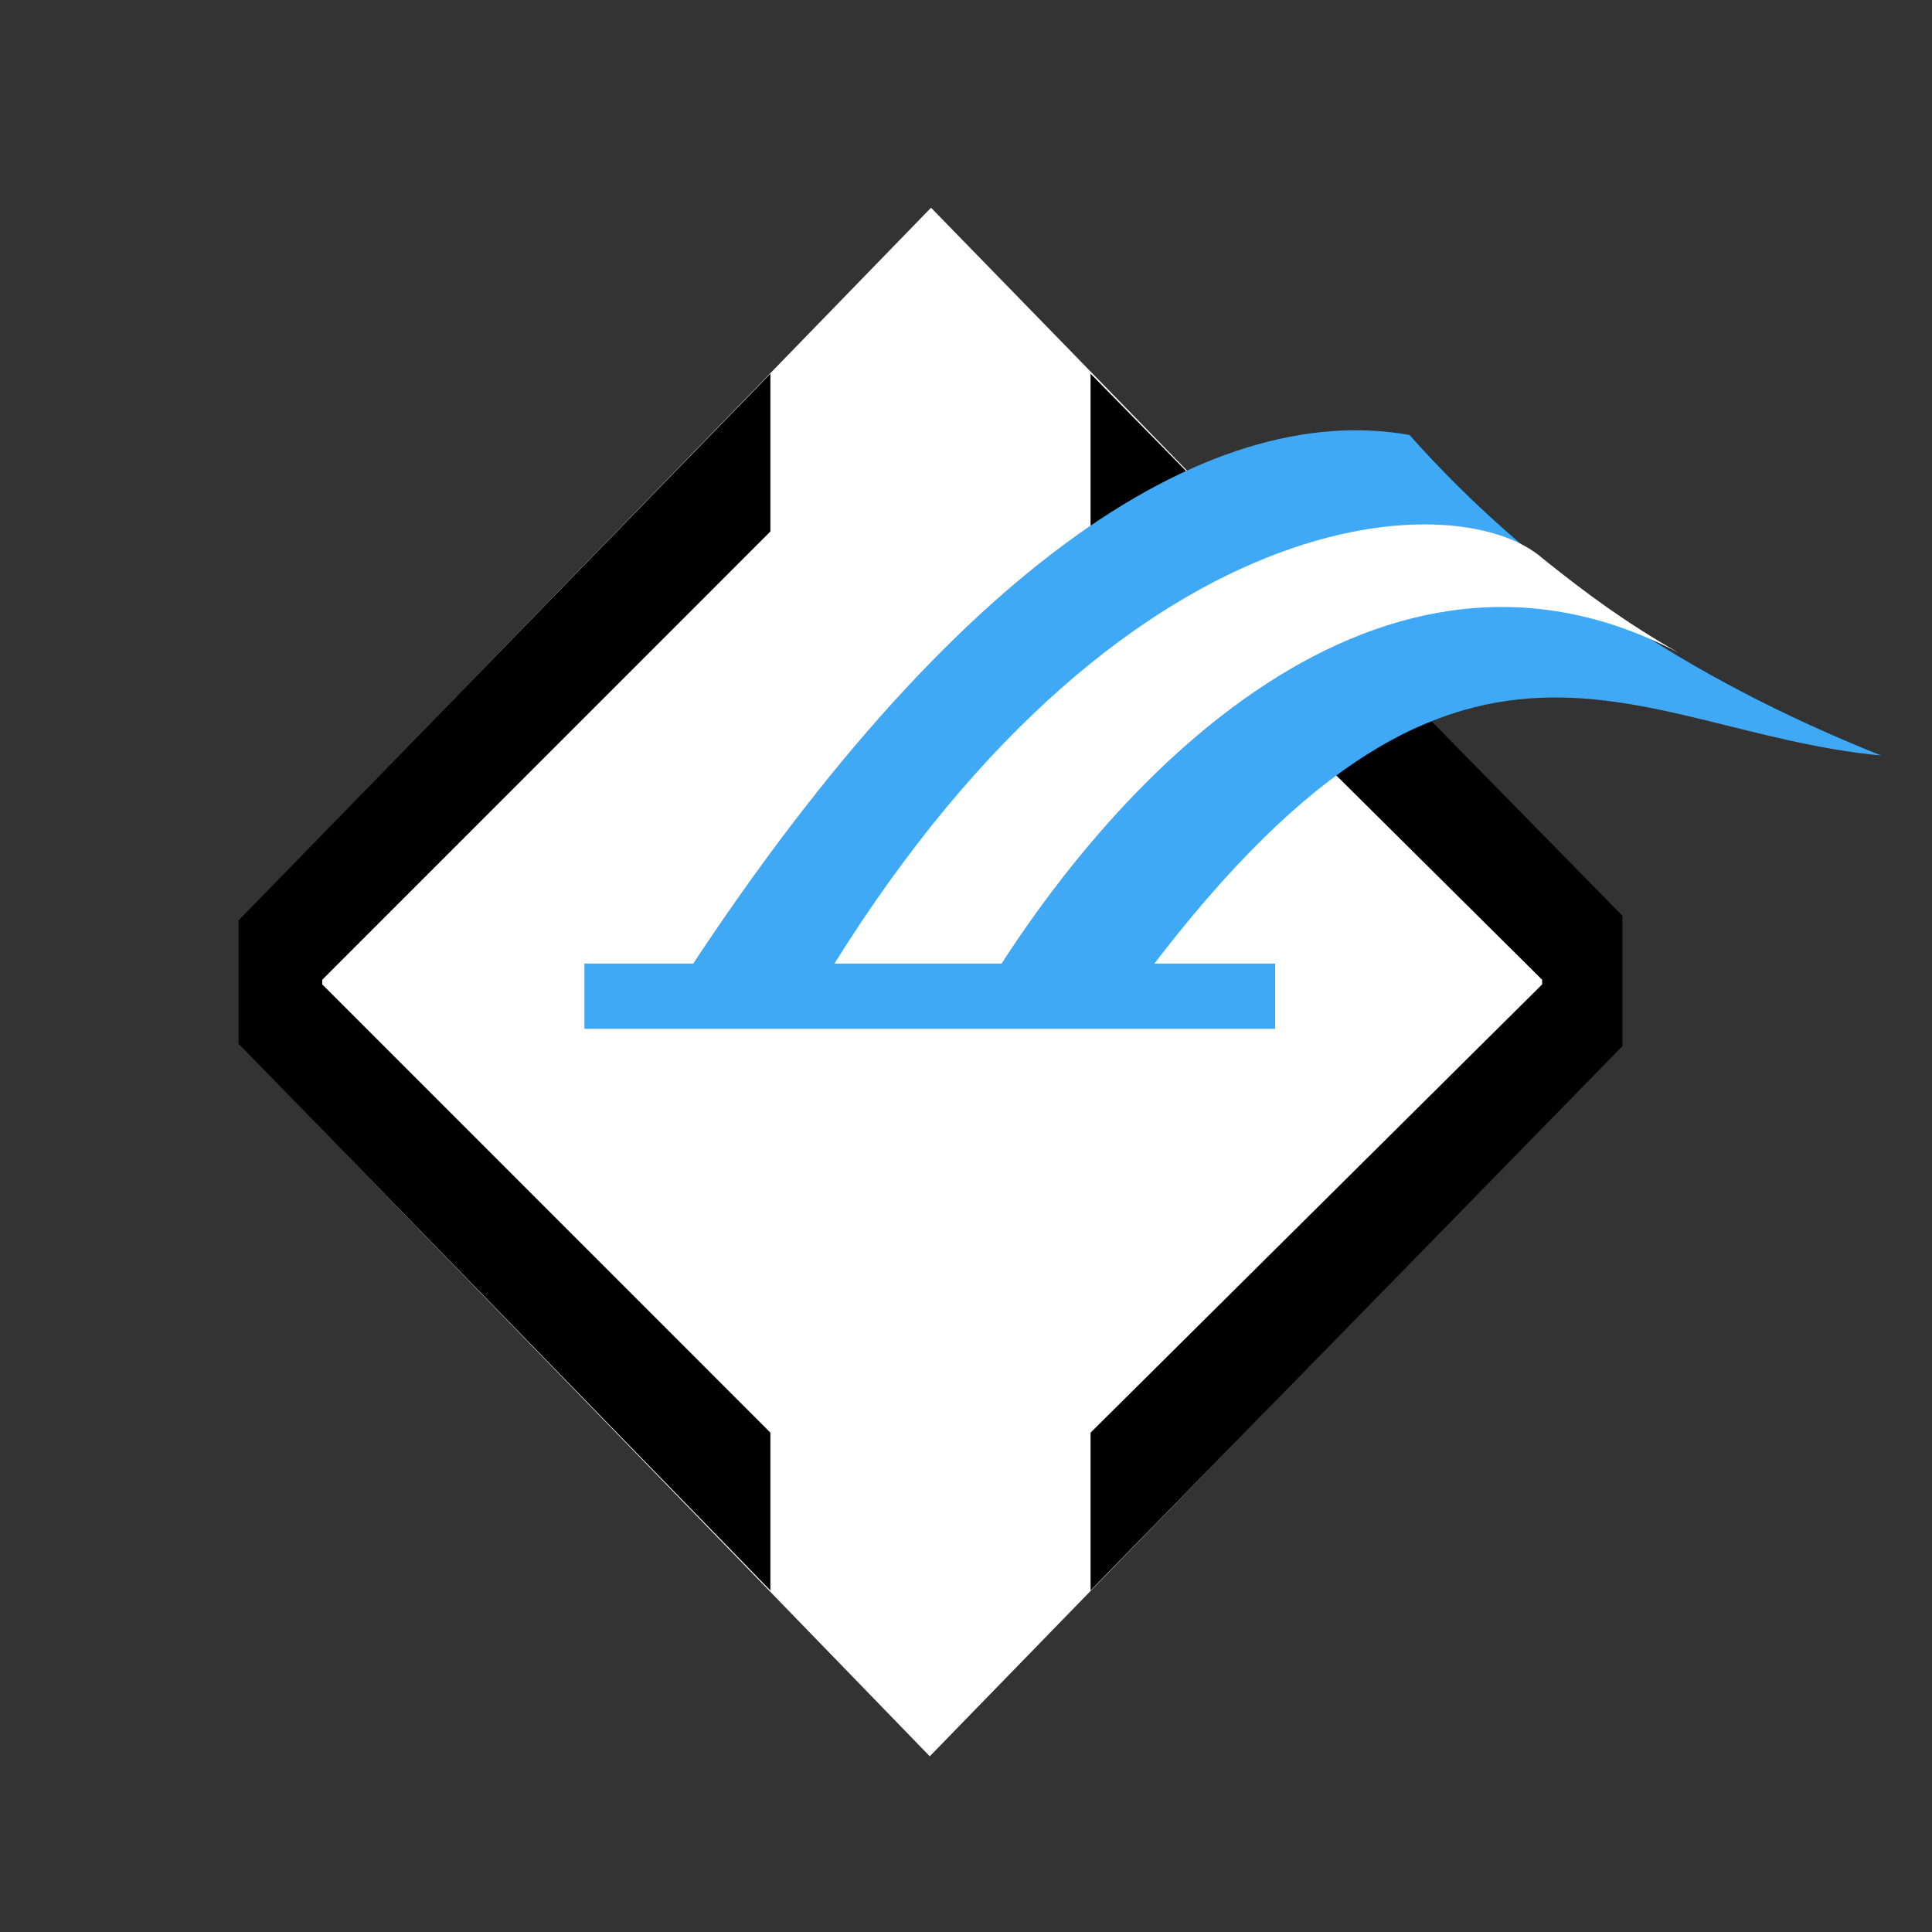 <?xml version="1.0" encoding="utf-8"?>
<!-- Generator: Adobe Illustrator 16.0.0, SVG Export Plug-In . SVG Version: 6.00 Build 0)  -->
<!DOCTYPE svg PUBLIC "-//W3C//DTD SVG 1.1//EN" "http://www.w3.org/Graphics/SVG/1.1/DTD/svg11.dtd">
<svg version="1.1" id="Layer_1" xmlns="http://www.w3.org/2000/svg" xmlns:xlink="http://www.w3.org/1999/xlink" x="0px" y="0px"
	 width="800px" height="800px" viewBox="0 0 800 800" enable-background="new 0 0 800 800" xml:space="preserve">
<rect x="0" y="0" width="800" height="800" fill="#333333" stroke="none"/>
<g>
	<g>
		<polyline fill="#FFFFFF" points="385.524,86.011 99,381.087 99,432.229 385,727.243 671,433.173 671,379.191 385.524,86.011 		"/>
		<g>
			<path d="M671.805,433.173L451.584,658.577v-65.349L638.58,407.604v-1.896L451.584,220.084v-65.348l220.221,224.456V433.173z"/>
		</g>
		<g>
			<path d="M98.781,381.087l220.222-226.351v65.348L133.429,405.709v1.896l185.574,185.624v65.349L98.781,432.229V381.087z"/>
		</g>
	</g>
	<g>
		<g>
			<path fill="#3FA9F5" d="M273.108,420.582C389.989,235.444,499.886,165.19,583.625,180.105
				c51.149,57.433,113.898,100.195,195.337,132.746c-105.754-9.914-176.947-89.075-316.88,107.731
				C403.862,420.582,377.198,420.582,273.108,420.582z"/>
			<path fill="#FFFFFF" d="M332.557,420.582c124.391-215.665,270.694-220.929,306.295-189.284
				c19.021,15.232,34.094,26.267,56.172,38.979c-122.317-64.572-234.596,48.59-293.522,150.305
				C378.471,420.582,366.941,420.582,332.557,420.582z"/>
		</g>
		<rect x="242.5" y="399.5" fill="#3FA9F5" stroke="#3FA9F5" stroke-miterlimit="10" width="285" height="26"/>
	</g>
</g>
</svg>
